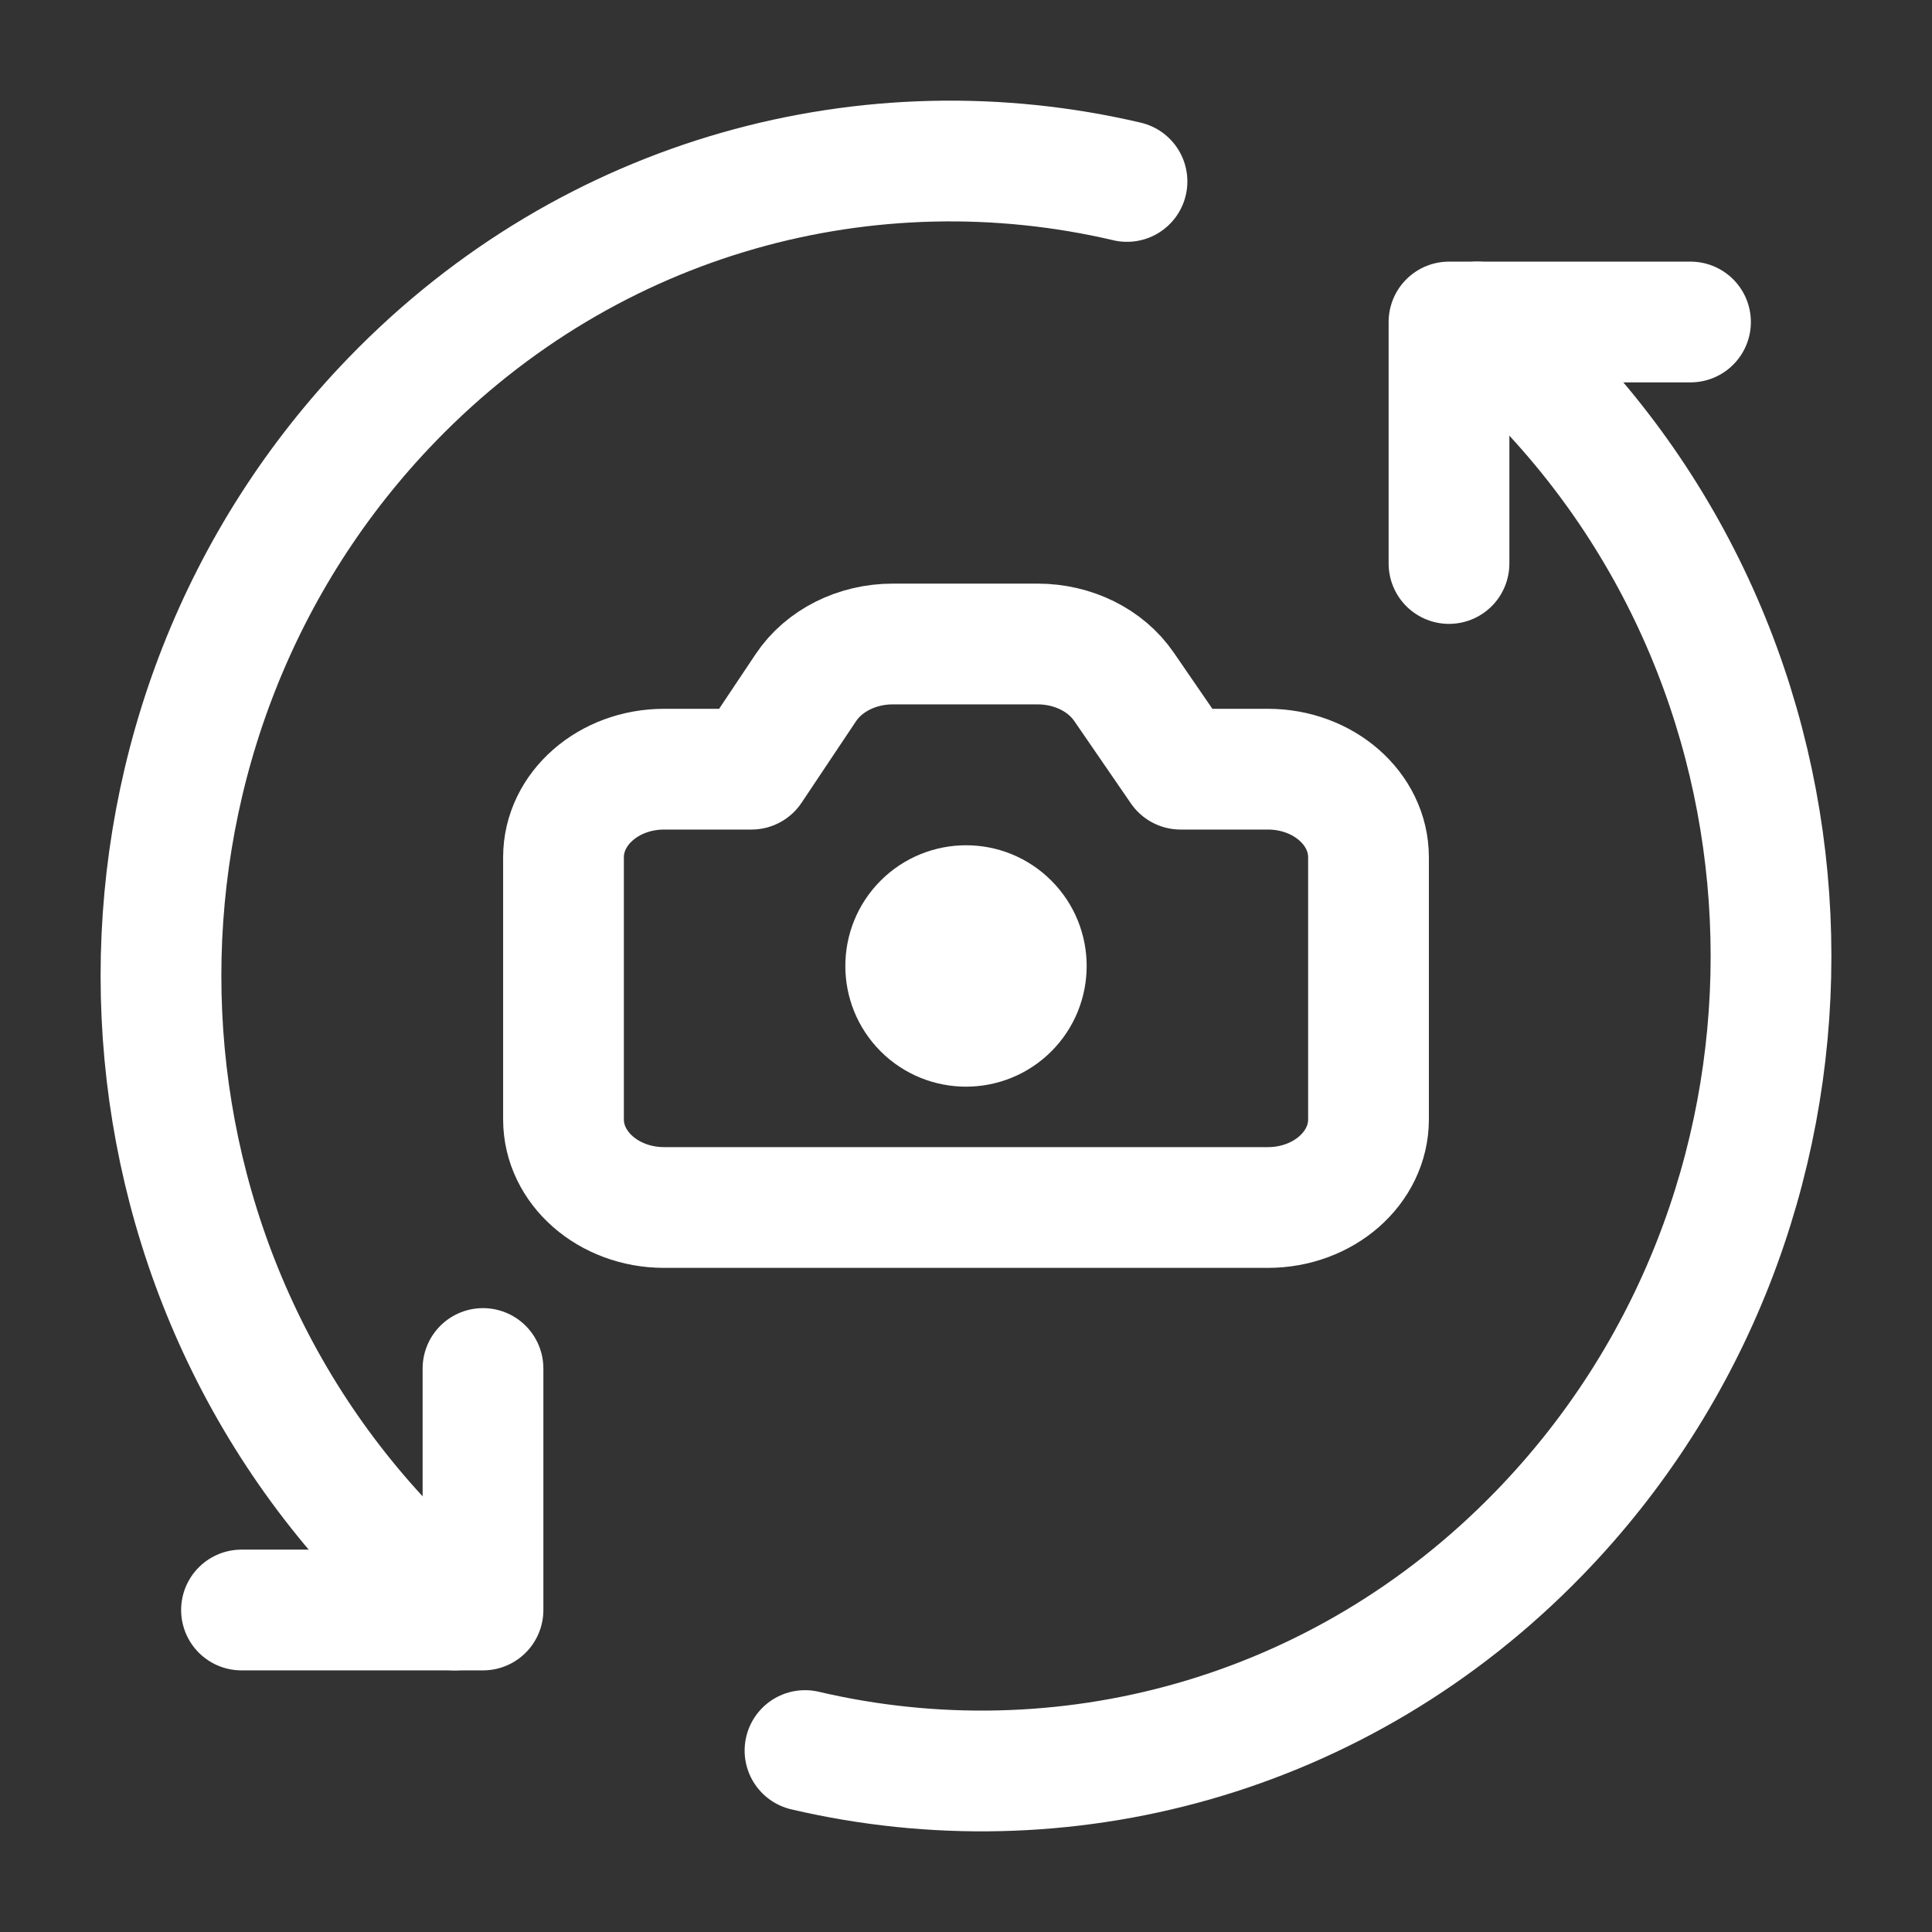 <svg width="24" height="24" viewBox="0 0 24 24" fill="none" xmlns="http://www.w3.org/2000/svg">
<rect x="0" y="0" width="24" height="24" fill="#333333" stroke="none"/>
<path fill-rule="evenodd" clip-rule="evenodd" d="M14.666 9.555L13.961 8.529C13.735 8.201 13.329 8 12.89 8H11.089C10.645 8 10.234 8.207 10.01 8.543L9.334 9.555H8.25C7.56 9.555 7 10.045 7 10.649V13.906C7 14.51 7.56 15 8.25 15H15.75C16.44 15 17 14.51 17 13.906V10.649C17 10.045 16.44 9.555 15.75 9.555H14.666Z" stroke="white" stroke-width="1.5" stroke-linecap="round" stroke-linejoin="round"/>
<path d="M12.53 11.47C12.822 11.762 12.822 12.238 12.53 12.53C12.238 12.822 11.762 12.822 11.47 12.53C11.178 12.238 11.178 11.762 11.47 11.47C11.762 11.178 12.238 11.176 12.53 11.47" stroke="white" stroke-width="1.5" stroke-linecap="round" stroke-linejoin="round"/>
<path d="M14 2.254C10.82 1.509 7.352 2.403 4.876 4.958C1.041 8.915 1.041 15.328 4.876 19.284C5.125 19.54 5.383 19.777 5.649 20" stroke="white" stroke-width="1.5" stroke-linecap="round" stroke-linejoin="round"/>
<path d="M3 20H6V17" stroke="white" stroke-width="1.5" stroke-linecap="round" stroke-linejoin="round"/>
<path d="M10 21.746C13.18 22.491 16.648 21.597 19.124 19.042C22.959 15.085 22.959 8.672 19.124 4.716C18.875 4.46 18.617 4.223 18.351 4" stroke="white" stroke-width="1.5" stroke-linecap="round" stroke-linejoin="round"/>
<path d="M21 4H18V7" stroke="white" stroke-width="1.5" stroke-linecap="round" stroke-linejoin="round"/>
</svg>
